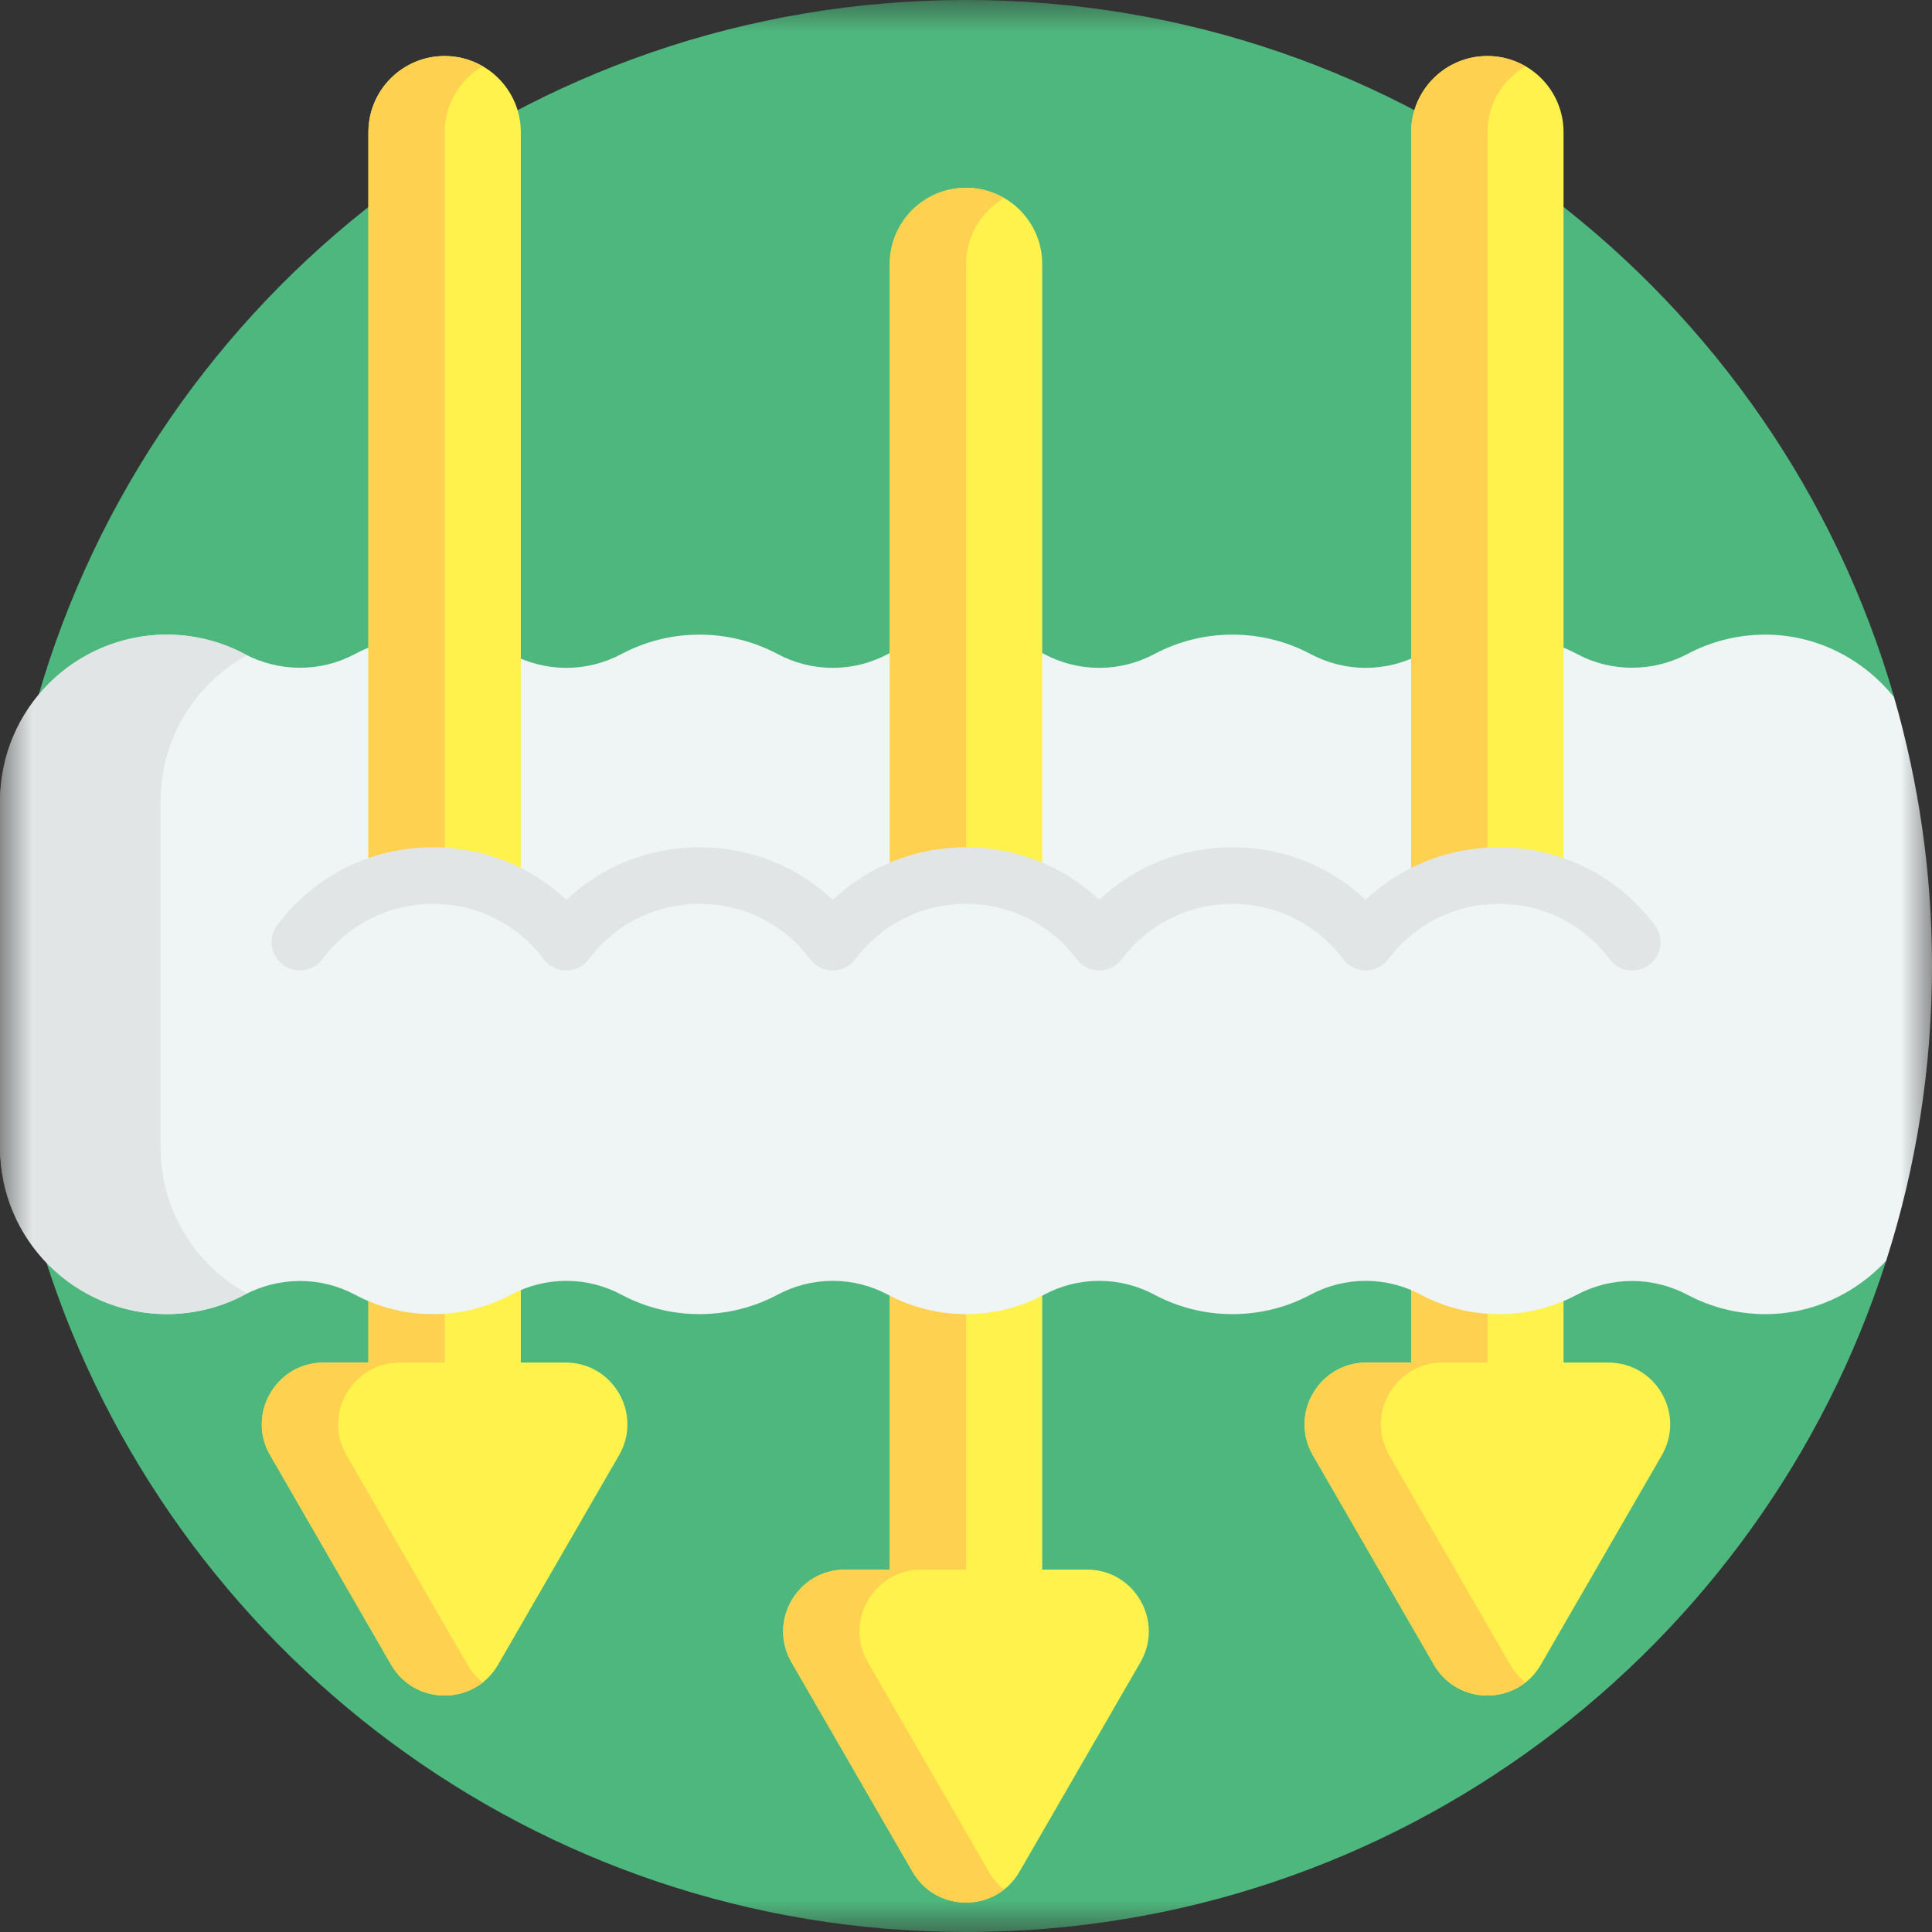 <svg width="31" height="31" viewBox="0 0 31 31" fill="none" xmlns="http://www.w3.org/2000/svg">
<rect x="0" y="0" width="31" height="31" fill="#333333" stroke="none"/>
<g clip-path="url(#clip0_0_435)">
<mask id="mask0_0_435" style="mask-type:luminance" maskUnits="userSpaceOnUse" x="0" y="0" width="31" height="31">
<path d="M0 8.96454e-05H31V31H0V8.96454e-05Z" fill="white"/>
</mask>
<g mask="url(#mask0_0_435)">
<path d="M28.618 15.5C28.618 17.149 29.504 18.432 30.266 20.227C28.267 26.476 22.412 31 15.5 31C8.589 31 2.733 26.476 0.735 20.227C0.258 18.737 0 17.149 0 15.5C0 14.003 0.213 12.556 0.609 11.187C2.477 4.725 8.437 8.96454e-05 15.5 8.96454e-05C22.564 8.96454e-05 28.524 4.725 30.392 11.187C29.745 12.768 28.618 14.003 28.618 15.5Z" fill="#4EB77D"/>
<path d="M9.933 23.35L7.992 26.711C7.611 27.371 6.657 27.371 6.276 26.711L4.335 23.35C3.953 22.689 4.43 21.863 5.193 21.863H5.911V14.813L7.045 14.372L8.357 14.833V21.863H9.075C9.838 21.863 10.315 22.689 9.933 23.35Z" fill="#FFF24D"/>
<path d="M26.665 23.35L24.724 26.711C24.343 27.371 23.389 27.371 23.008 26.711L21.066 23.35C20.685 22.689 21.162 21.863 21.925 21.863H22.643V14.813L23.776 14.372L25.088 14.833V21.863H25.806C26.57 21.863 27.047 22.689 26.665 23.35Z" fill="#FFF24D"/>
<path d="M24.478 26.996C24.027 27.351 23.322 27.256 23.008 26.711L21.066 23.35C20.685 22.689 21.162 21.863 21.925 21.863H22.643V14.813L23.776 14.372L24.419 14.598L23.868 14.813V21.863H23.15C22.387 21.863 21.91 22.689 22.291 23.35L24.232 26.711C24.299 26.826 24.383 26.922 24.478 26.996Z" fill="#FFD150"/>
<path d="M7.747 26.996C7.295 27.351 6.591 27.256 6.276 26.711L4.335 23.35C3.953 22.689 4.43 21.863 5.193 21.863H5.911V14.812L7.045 14.372L7.688 14.598L7.136 14.812V21.863H6.418C5.655 21.863 5.178 22.689 5.56 23.35L7.501 26.711C7.567 26.826 7.652 26.921 7.747 26.996Z" fill="#FFD150"/>
<path d="M18.299 26.672L16.358 30.033C15.977 30.693 15.023 30.693 14.642 30.033L12.7 26.672C12.319 26.011 12.796 25.185 13.559 25.185H14.277V18.135L15.411 17.694L16.723 18.155V25.185H17.441C18.204 25.185 18.681 26.011 18.299 26.672Z" fill="#FFF24D"/>
<path d="M16.112 30.318C15.661 30.673 14.957 30.578 14.642 30.033L12.7 26.672C12.319 26.011 12.796 25.185 13.559 25.185H14.277V18.135L15.411 17.694L16.054 17.921L15.502 18.135V25.185H14.784C14.021 25.185 13.544 26.011 13.925 26.672L15.867 30.033C15.933 30.148 16.017 30.244 16.112 30.318Z" fill="#FFD150"/>
<path d="M31 15.5C31 17.149 30.743 18.737 30.265 20.228C29.773 20.759 29.074 21.092 28.303 21.086C27.861 21.082 27.445 20.971 27.079 20.777C26.524 20.483 25.861 20.478 25.306 20.773C24.932 20.973 24.505 21.086 24.052 21.086C23.598 21.086 23.171 20.973 22.796 20.773C22.525 20.628 22.221 20.552 21.913 20.552C21.605 20.552 21.302 20.628 21.03 20.773C20.656 20.973 20.229 21.086 19.776 21.086C19.322 21.086 18.895 20.973 18.521 20.773C18.249 20.628 17.946 20.552 17.638 20.552C17.329 20.552 17.026 20.628 16.755 20.773C16.381 20.973 15.954 21.086 15.5 21.086C15.046 21.086 14.619 20.973 14.245 20.773C13.974 20.628 13.67 20.552 13.362 20.552C13.054 20.552 12.751 20.628 12.479 20.773C12.105 20.973 11.678 21.086 11.224 21.086C10.771 21.086 10.344 20.973 9.97 20.773C9.698 20.628 9.395 20.552 9.087 20.552C8.779 20.552 8.475 20.628 8.203 20.773C7.829 20.973 7.402 21.086 6.948 21.086C6.495 21.086 6.068 20.973 5.694 20.773C5.139 20.478 4.476 20.483 3.92 20.777C3.543 20.977 3.124 21.082 2.697 21.086C1.926 21.092 1.227 20.759 0.734 20.228C0.28 19.738 0 19.081 0 18.369V12.9C0 12.257 0.228 11.658 0.608 11.187C1.104 10.572 1.858 10.176 2.697 10.183C3.139 10.187 3.555 10.298 3.92 10.492C4.476 10.785 5.139 10.791 5.694 10.495C6.08 10.29 6.511 10.182 6.948 10.183C7.402 10.183 7.829 10.296 8.203 10.495C8.475 10.64 8.779 10.716 9.087 10.716C9.395 10.716 9.698 10.64 9.97 10.495C10.356 10.29 10.787 10.182 11.224 10.183C11.678 10.183 12.105 10.296 12.479 10.495C12.751 10.64 13.054 10.716 13.362 10.716C13.67 10.716 13.974 10.64 14.245 10.495C14.632 10.29 15.062 10.182 15.5 10.183C15.954 10.183 16.381 10.296 16.755 10.495C17.026 10.64 17.329 10.716 17.638 10.716C17.946 10.716 18.249 10.64 18.521 10.495C18.907 10.29 19.338 10.182 19.776 10.183C20.229 10.183 20.656 10.296 21.03 10.495C21.302 10.64 21.605 10.716 21.913 10.716C22.221 10.716 22.525 10.64 22.796 10.495C23.183 10.29 23.614 10.182 24.052 10.183C24.505 10.183 24.932 10.296 25.306 10.495C25.861 10.791 26.524 10.785 27.079 10.492C27.445 10.298 27.861 10.187 28.303 10.183C29.142 10.176 29.896 10.572 30.391 11.187C30.787 12.556 31 14.003 31 15.5Z" fill="#EFF4F4"/>
<path d="M25.088 2.122V14.41L23.776 13.949L22.643 14.39V2.122C22.643 1.447 23.19 0.899 23.866 0.899C24.204 0.899 24.509 1.036 24.731 1.257C24.952 1.479 25.088 1.784 25.088 2.122Z" fill="#FFF24D"/>
<path d="M24.478 1.064C24.113 1.275 23.868 1.67 23.868 2.122V13.981L23.776 13.949L22.643 14.39V2.122C22.643 1.447 23.19 0.899 23.866 0.899C24.089 0.899 24.298 0.959 24.478 1.064Z" fill="#FFD150"/>
<path d="M2.577 12.856V18.413C2.577 19.422 3.136 20.3 3.962 20.754C3.58 20.966 3.14 21.085 2.673 21.085C1.196 21.085 0 19.889 0 18.413V12.856C0 11.38 1.196 10.183 2.673 10.183C3.14 10.183 3.58 10.303 3.962 10.514C3.136 10.969 2.577 11.847 2.577 12.856Z" fill="#E1E5E5"/>
<path d="M8.357 2.122V14.41L7.045 13.949L5.911 14.39V2.122C5.911 1.447 6.459 0.899 7.134 0.899C7.472 0.899 7.777 1.036 7.999 1.257C8.22 1.479 8.357 1.784 8.357 2.122Z" fill="#FFF24D"/>
<path d="M7.747 1.064C7.382 1.275 7.136 1.67 7.136 2.122V13.981L7.045 13.949L5.911 14.39V2.122C5.911 1.447 6.459 0.899 7.134 0.899C7.358 0.899 7.567 0.959 7.747 1.064Z" fill="#FFD150"/>
<path d="M16.723 4.236V14.533L15.411 14.072L14.277 14.512V4.236C14.277 3.561 14.825 3.013 15.5 3.013C15.838 3.013 16.143 3.15 16.365 3.371C16.586 3.593 16.723 3.898 16.723 4.236Z" fill="#FFF24D"/>
<path d="M16.112 3.178C15.747 3.39 15.502 3.784 15.502 4.236V14.072L14.277 14.48V4.236C14.277 3.561 14.825 3.014 15.5 3.014C15.724 3.014 15.933 3.074 16.112 3.178Z" fill="#FFD150"/>
<path d="M26.19 15.572C26.119 15.572 26.05 15.555 25.987 15.524C25.924 15.492 25.869 15.447 25.826 15.39C25.402 14.826 24.756 14.503 24.052 14.503C23.347 14.503 22.7 14.826 22.277 15.39C22.235 15.446 22.18 15.492 22.117 15.524C22.054 15.555 21.984 15.572 21.914 15.572H21.914C21.843 15.572 21.774 15.555 21.711 15.524C21.648 15.492 21.593 15.447 21.551 15.39C21.127 14.826 20.48 14.503 19.776 14.503C19.071 14.503 18.424 14.826 18.001 15.39C17.959 15.446 17.904 15.492 17.841 15.524C17.778 15.555 17.708 15.572 17.638 15.572C17.567 15.572 17.498 15.555 17.435 15.524C17.372 15.492 17.317 15.446 17.275 15.39C16.851 14.826 16.204 14.503 15.5 14.503C14.796 14.503 14.149 14.826 13.725 15.39C13.683 15.446 13.628 15.492 13.565 15.524C13.502 15.555 13.432 15.572 13.362 15.572C13.292 15.572 13.222 15.555 13.159 15.524C13.096 15.492 13.041 15.446 12.999 15.39C12.575 14.826 11.929 14.503 11.224 14.503C10.52 14.503 9.873 14.826 9.449 15.39C9.407 15.447 9.352 15.492 9.289 15.524C9.226 15.555 9.157 15.572 9.086 15.572H9.086C9.016 15.572 8.946 15.555 8.883 15.524C8.82 15.492 8.765 15.446 8.723 15.39C8.3 14.826 7.653 14.503 6.948 14.503C6.244 14.503 5.597 14.826 5.173 15.39C5.101 15.486 4.993 15.549 4.874 15.565C4.755 15.582 4.635 15.551 4.539 15.479C4.443 15.406 4.379 15.299 4.362 15.18C4.345 15.062 4.376 14.941 4.447 14.845C5.045 14.05 5.956 13.595 6.948 13.595C7.757 13.595 8.512 13.897 9.086 14.438C9.661 13.897 10.416 13.595 11.224 13.595C12.033 13.595 12.788 13.897 13.362 14.438C13.937 13.897 14.691 13.595 15.5 13.595C16.309 13.595 17.063 13.897 17.638 14.438C18.212 13.897 18.967 13.595 19.776 13.595C20.584 13.595 21.339 13.897 21.913 14.438C22.488 13.897 23.243 13.595 24.052 13.595C25.044 13.595 25.955 14.05 26.552 14.845C26.603 14.912 26.634 14.992 26.642 15.076C26.649 15.16 26.634 15.245 26.596 15.32C26.558 15.396 26.5 15.459 26.429 15.504C26.357 15.548 26.274 15.572 26.19 15.572Z" fill="#E1E5E5"/>
</g>
</g>
<defs>
<clipPath id="clip0_0_435">
<rect width="31" height="31" fill="white"/>
</clipPath>
</defs>
</svg>
